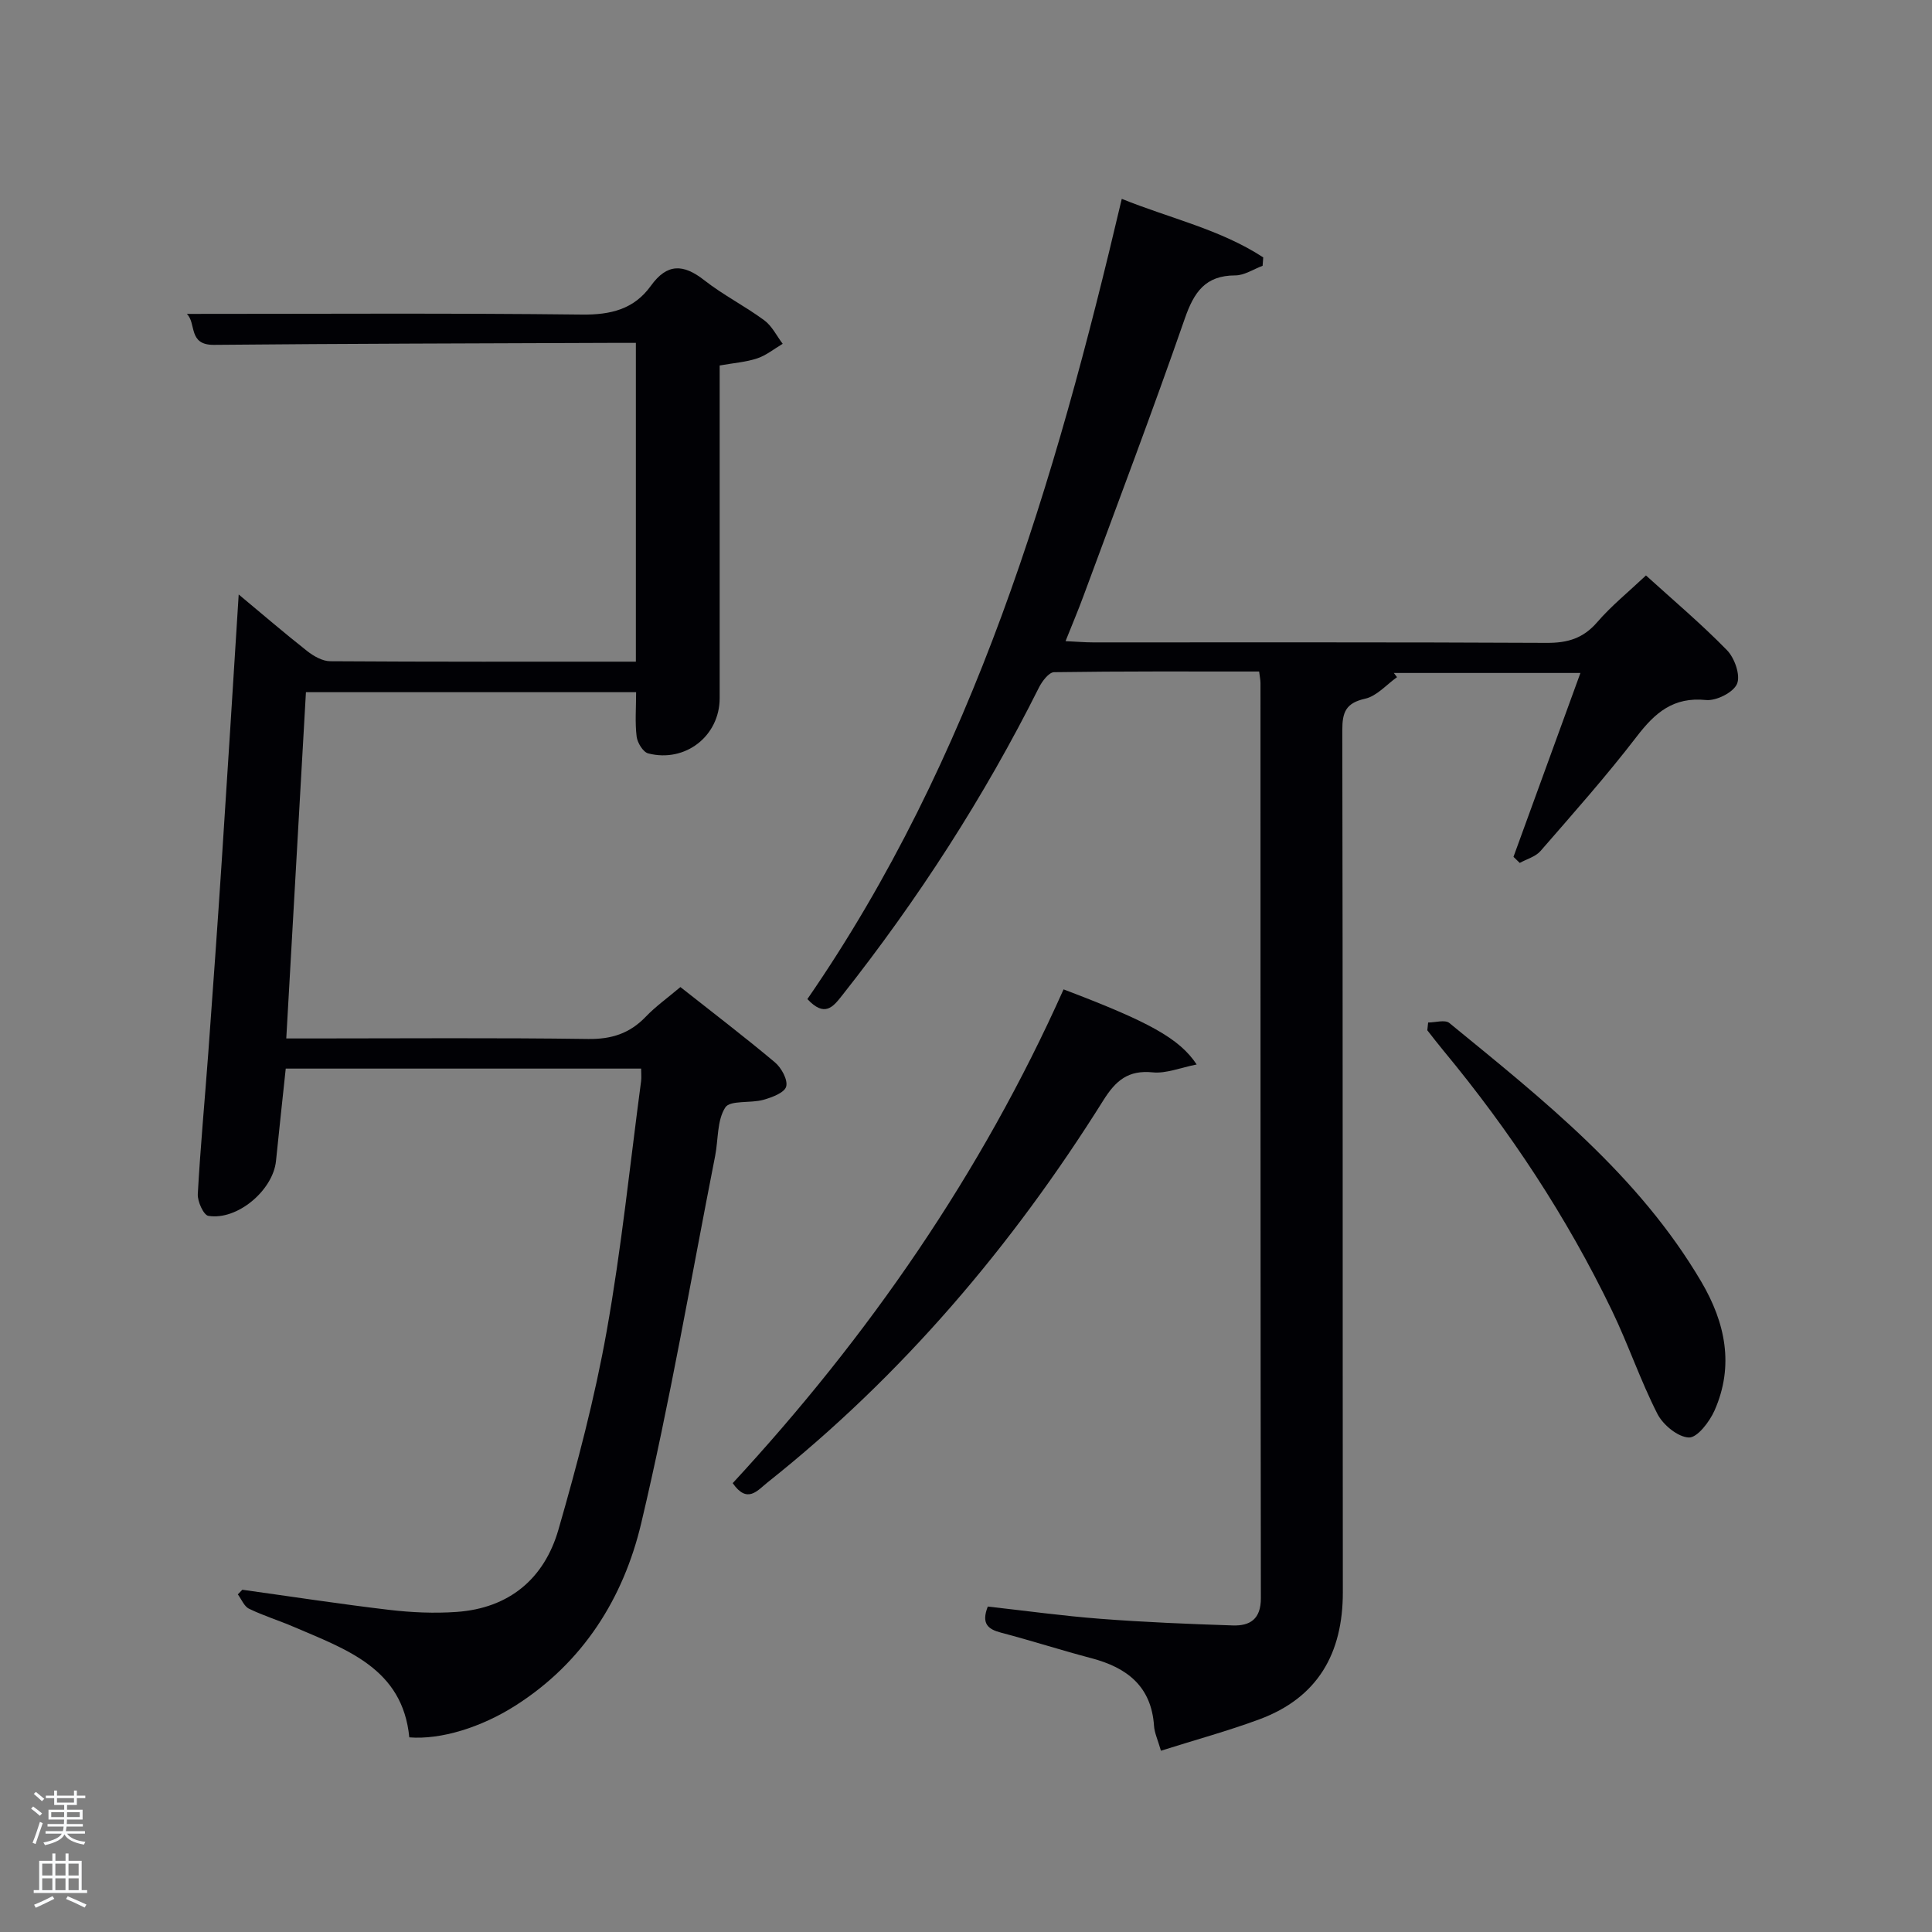 <svg enable-background="new 0 0 400 400" viewBox="0 0 400 400" xmlns="http://www.w3.org/2000/svg"><rect x="0" y="0" width="400" height="400" fill="#808080" stroke="none"/><path d="m6.44 374.46.42-.45c.65.47 1.27.95 1.85 1.44l-.45.49c-.65-.56-1.25-1.06-1.82-1.48m.93 7.33-.63-.26c.55-1.36 1.05-2.8 1.52-4.33.19.1.38.19.59.27-.46 1.29-.95 2.73-1.48 4.32m-.38-10.38.44-.42c.43.34 1.01.82 1.74 1.44l-.49.49c-.53-.51-1.09-1.01-1.69-1.51m2.5.35h1.72v-1.04h.59v1.04h3.52v-1.04h.59v1.04h1.75v.53h-1.75v1.42h-2.03v.97h3.22v2.03h-3.24c0 .35-.01.66-.03.93h3.32v.53h-3.37c-.03.27-.08.58-.15.94h3.96v.53h-3.71c.67.92 1.93 1.48 3.79 1.68-.13.24-.23.44-.29.59-2.13-.38-3.48-1.08-4.04-2.12-.43.97-1.77 1.72-4.03 2.23-.09-.19-.2-.37-.33-.55 2.1-.42 3.37-1.03 3.81-1.83h-3.36v-.53h3.58c.08-.29.13-.61.16-.94h-3.33v-.53h3.39c.02-.27.04-.58.04-.93h-3.23v-2.03h3.25v-.97h-2.07v-1.42h-1.73zm1.12 3.44v1h2.65c.01-.3.02-.44.02-.4v-.25-.35zm1.19-2h3.52v-.91h-3.52zm4.71 2h-2.63v.59c0 .15-.01.28-.01.4h2.64z" fill="#fafbfc"/><path d="m13.56 383.74h.63v1.52h2.72v6.07h1.13v.6h-11.06v-.6h1.13v-6.07h2.73v-1.52h.63v1.52h2.1v-1.52zm-2.69 8.83.38.56c-1.24.63-2.53 1.25-3.85 1.85-.1-.21-.21-.42-.34-.63 1.36-.55 2.63-1.15 3.81-1.78m-2.13-4.27h2.1v-2.45h-2.1zm0 3.04h2.1v-2.46h-2.1zm2.72-3.04h2.1v-2.45h-2.1zm0 3.04h2.1v-2.46h-2.1zm6.07 3.6c-1.41-.71-2.7-1.3-3.86-1.78l.35-.56c1.45.62 2.75 1.19 3.88 1.72zm-1.25-9.09h-2.1v2.45h2.1zm-2.09 5.49h2.1v-2.46h-2.1z" fill="#fafbfc"/><g fill="#010105"><path d="m240.36 362.47c-.66-2.28-1.33-3.68-1.43-5.12-.54-8.23-5.61-12.1-12.98-14.04-6.26-1.65-12.42-3.64-18.68-5.28-2.76-.72-4.13-1.89-2.76-5.41 7.66.85 15.5 1.94 23.37 2.54 9.1.7 18.23 1.07 27.35 1.37 3.59.12 5.83-1.32 5.82-5.64-.09-63.16-.07-126.31-.08-189.47 0-.63-.14-1.27-.28-2.39-14.24 0-28.36-.07-42.46.14-1.07.02-2.47 1.87-3.12 3.16-11.35 22.7-25.05 43.88-40.77 63.78-1.9 2.41-3.61 4.55-7.18.74 34.35-49.78 51.25-106.79 65.09-165.68 9.98 4.04 20.39 6.31 29.29 12.12-.04.58-.08 1.16-.13 1.74-1.89.7-3.78 1.99-5.67 1.99-6.2.01-8.53 3.46-10.43 8.91-6.7 19.28-13.94 38.37-21.01 57.52-1.08 2.93-2.3 5.81-3.69 9.29 2.21.1 3.94.26 5.67.26 31.33.01 62.66-.06 93.99.1 4.3.02 7.53-.94 10.41-4.28 2.92-3.38 6.45-6.24 10.1-9.68 5.64 5.12 11.47 10.04 16.78 15.48 1.58 1.62 2.83 5.21 2.07 6.97-.76 1.78-4.31 3.56-6.44 3.34-6.74-.68-10.54 2.63-14.32 7.56-6.28 8.18-13.15 15.91-19.92 23.7-1.02 1.18-2.85 1.66-4.3 2.47-.43-.42-.86-.84-1.3-1.26 4.57-12.55 9.13-25.09 13.86-38.07-13.18 0-25.91 0-38.63 0 .22.29.44.58.66.87-2.19 1.55-4.19 3.92-6.61 4.46-3.98.89-4.73 2.78-4.72 6.52.12 59.49.05 118.98.11 178.47.01 12.67-5.19 21.85-17.31 26.33-6.51 2.41-13.24 4.24-20.35 6.49z"/><path d="m84.74 359.7c-1.37-14.28-13.04-18.2-23.95-22.89-3.05-1.31-6.25-2.29-9.23-3.74-1.02-.49-1.56-1.96-2.32-2.97l.93-.96c10.15 1.41 20.28 2.97 30.45 4.17 4.61.54 9.32.75 13.94.42 10.85-.77 18.13-6.87 21.06-17.04 3.9-13.53 7.51-27.21 9.98-41.05 3.06-17.14 4.83-34.51 7.13-51.79.1-.78.01-1.58.01-2.61-24.57 0-48.85 0-73.58 0-.68 6.38-1.37 12.76-2.02 19.14-.62 6.06-8.02 12.34-14 11.35-.99-.16-2.27-2.98-2.19-4.5.54-9.79 1.46-19.55 2.18-29.33.97-13.27 1.92-26.54 2.79-39.81 1.2-18.19 2.32-36.38 3.5-55.01 4.79 3.98 9.39 7.95 14.17 11.71 1.34 1.05 3.16 2.1 4.77 2.11 20.98.14 41.96.09 63.29.09 0-21.99 0-43.71 0-66-1.82 0-3.59-.01-5.37 0-27.33.11-54.66.15-81.98.41-5.42.05-3.59-4.47-5.62-6.41 27.6 0 54.7-.18 81.79.14 5.97.07 10.79-1.1 14.28-5.95 3.36-4.68 6.73-4.56 11.05-1.17 3.91 3.07 8.43 5.35 12.44 8.31 1.6 1.18 2.56 3.22 3.81 4.86-1.75 1.03-3.38 2.38-5.26 3.01-2.31.78-4.82.95-7.79 1.48v5.37c0 21.17.01 42.33 0 63.5 0 7.81-7.07 13.41-14.78 11.45-1.07-.27-2.25-2.2-2.41-3.48-.36-2.92-.11-5.92-.11-9.2-22.63 0-45.21 0-68.36 0-1.34 23.63-2.68 47.29-4.07 71.69h5.48c19 0 38-.16 56.99.11 4.87.07 8.63-1.14 11.96-4.61 2.05-2.14 4.51-3.89 7.17-6.14 6.62 5.23 13.22 10.26 19.56 15.58 1.35 1.13 2.72 3.63 2.34 5.02-.35 1.28-2.95 2.25-4.74 2.75-2.65.74-6.87.03-7.87 1.58-1.73 2.69-1.43 6.65-2.1 10.05-5 25.38-9.34 50.91-15.31 76.06-3.67 15.47-12.03 28.82-26.03 37.72-7.05 4.5-15.44 7.11-21.98 6.58z"/><path d="m220.2 204.84c17.53 6.65 23.96 10.11 27.56 15.55-3.38.66-6.32 1.91-9.1 1.63-5.09-.51-7.65 1.69-10.23 5.8-18.87 30.11-41.59 56.9-69.51 79.09-2.1 1.67-4.19 4.52-7.22.16 28.02-30.31 51.41-63.99 68.5-102.23z"/><path d="m295.68 211.7c1.49 0 3.49-.63 4.38.09 19.42 15.9 39.19 31.49 52.2 53.62 4.95 8.43 6.82 17.34 2.72 26.61-1.03 2.33-3.57 5.66-5.31 5.6-2.28-.08-5.36-2.61-6.52-4.89-3.53-6.93-6.03-14.37-9.41-21.38-9.35-19.39-21.15-37.24-34.88-53.82-1.15-1.38-2.24-2.81-3.35-4.22.06-.53.12-1.07.17-1.61z"/></g></svg>